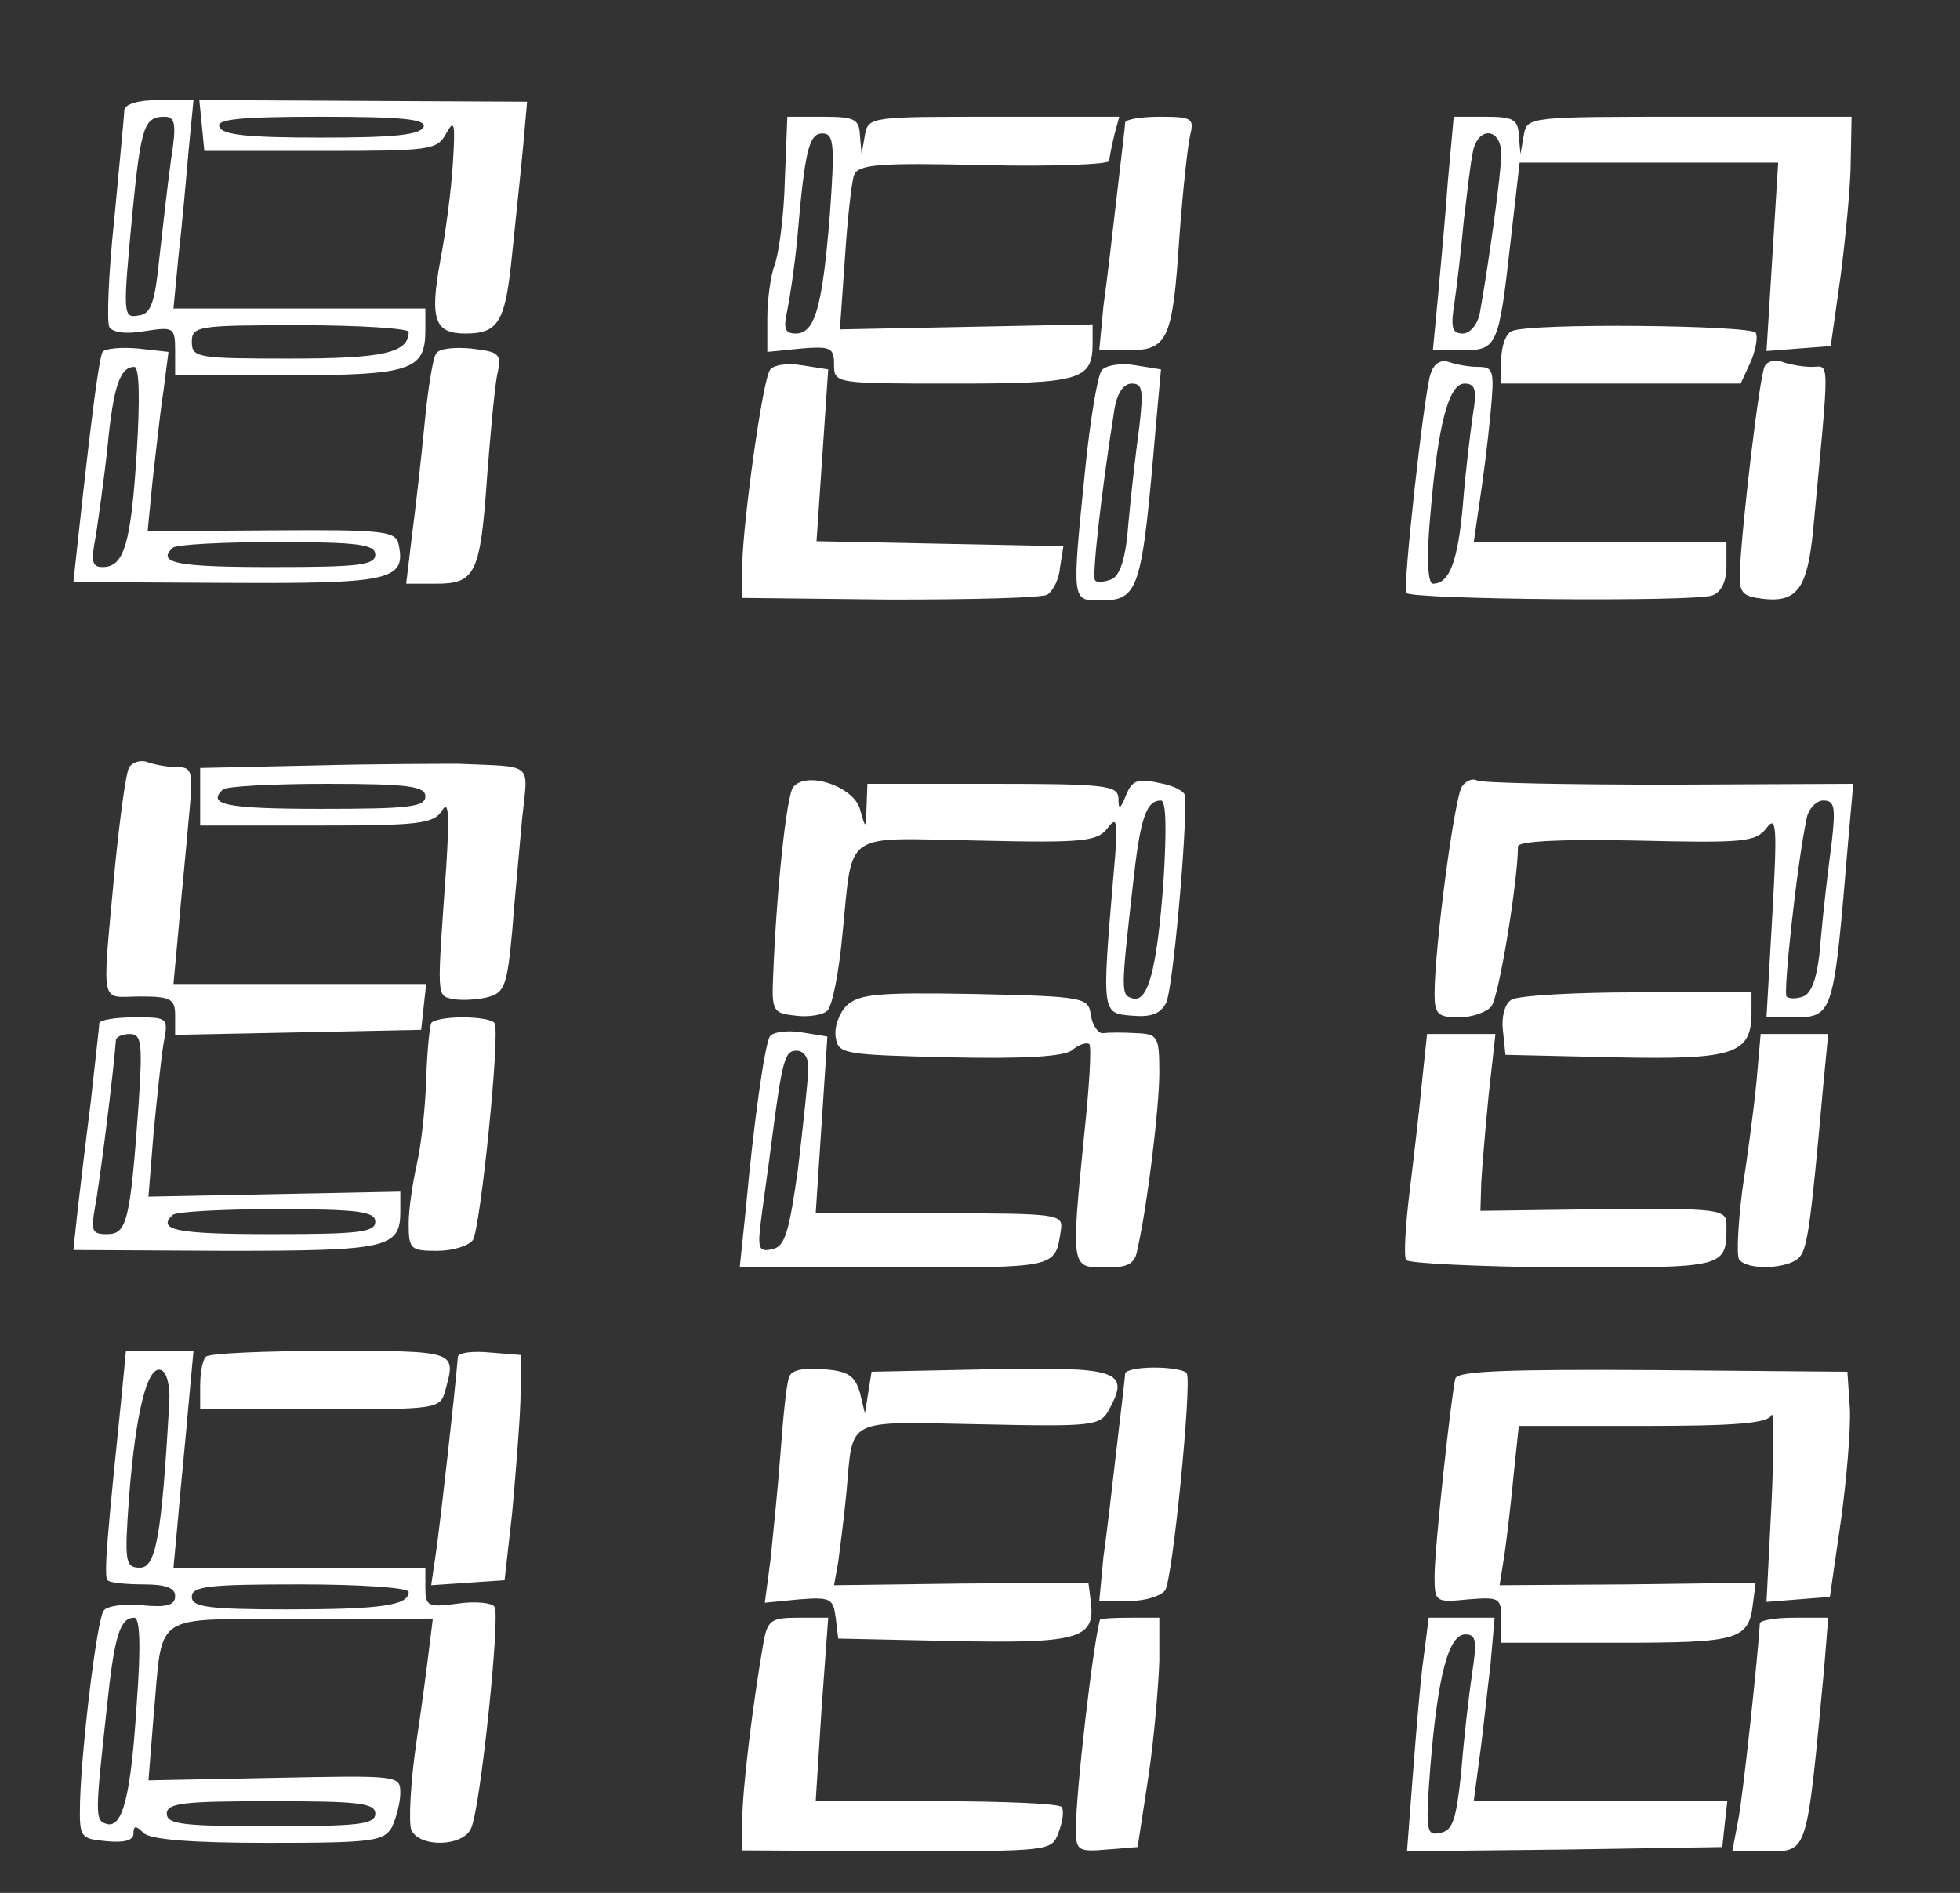 <?xml version="1.0" standalone="no"?>
<!DOCTYPE svg PUBLIC "-//W3C//DTD SVG 20010904//EN"
 "http://www.w3.org/TR/2001/REC-SVG-20010904/DTD/svg10.dtd">
<svg version="1.0" xmlns="http://www.w3.org/2000/svg"
 width="235pt" height="227pt" viewBox="0 0 235 227"
 preserveAspectRatio="xMidYMid meet">

<rect x="0" y="0" width="235" height="227" fill="#333333" stroke="none"/>

<g transform="translate(0,227) scale(0.1,-0.1)"
fill="#ffffff" stroke="none">
<path d="M149 2138 c0 -7 -6 -66 -12 -131 -7 -65 -9 -123 -6 -129 4 -7 21 -9
43 -5 34 5 36 5 36 -24 l0 -29 136 0 c147 0 164 6 164 54 l0 26 -151 0 -151 0
6 63 c4 34 9 90 12 125 l6 62 -41 0 c-26 0 -41 -5 -42 -12z m56 -60 c-4 -29
-10 -82 -14 -118 -5 -51 -10 -66 -23 -68 -21 -4 -21 -3 -9 125 10 101 14 113
38 113 13 0 15 -8 8 -52z m285 -206 c0 -25 -30 -32 -142 -32 -111 0 -118 1
-118 20 0 19 7 20 130 20 72 0 130 -4 130 -8z"/>
<path d="M242 2120 l3 -31 139 0 c133 0 140 1 151 21 10 18 11 12 8 -36 -2
-33 -9 -85 -15 -116 -13 -71 -7 -88 30 -88 40 0 48 14 56 95 4 39 10 95 13
127 l5 56 -197 1 -196 1 3 -30z m266 -2 c-4 -10 -37 -13 -123 -13 -86 0 -119
3 -122 13 -4 9 25 12 122 12 97 0 126 -3 123 -12z"/>
<path d="M941 2054 c-1 -42 -7 -87 -12 -101 -5 -13 -9 -42 -9 -65 l0 -40 40 4
c36 3 40 1 40 -19 0 -23 1 -23 143 -23 152 0 167 4 167 48 l0 23 -151 -3 -152
-3 6 85 c3 47 8 92 11 100 5 13 30 15 156 12 83 -2 150 1 150 5 0 4 3 18 6 31
l6 22 -150 0 c-148 0 -151 0 -155 -22 l-4 -23 -2 23 c-1 19 -6 22 -44 22 l-43
0 -3 -76z m54 -41 c-9 -112 -18 -143 -41 -143 -13 0 -15 6 -10 28 3 15 9 54
12 87 9 105 14 125 30 125 14 0 15 -13 9 -97z"/>
<path d="M1349 2123 c0 -5 -5 -44 -10 -88 -5 -44 -12 -104 -16 -132 l-5 -53
35 0 c47 0 53 12 61 135 4 55 10 110 13 123 5 20 2 22 -36 22 -23 0 -41 -3
-42 -7z"/>
<path d="M1736 2053 c-3 -43 -9 -106 -12 -140 l-6 -63 35 0 c42 0 44 4 58 129
l11 96 155 0 155 0 -7 -113 -7 -113 38 3 39 3 12 85 c6 47 12 109 12 138 l1
52 -194 0 c-194 0 -195 0 -199 -22 l-4 -23 -2 23 c-1 19 -7 22 -40 22 l-38 0
-7 -77z m64 32 c0 -22 -15 -131 -26 -192 -3 -13 -12 -23 -20 -23 -13 0 -15 7
-10 38 3 20 8 64 11 97 4 33 8 70 11 83 6 31 34 29 34 -3z"/>
<path d="M1813 1873 c-7 -2 -13 -18 -13 -34 l0 -29 143 0 144 0 12 26 c6 14 9
30 6 35 -6 9 -270 12 -292 2z"/>
<path d="M123 1848 c-4 -8 -12 -64 -30 -230 l-5 -46 185 -1 c195 -1 214 3 205
46 -3 16 -17 18 -152 17 l-149 -1 6 61 c4 34 9 82 13 107 l6 47 -36 4 c-21 2
-40 0 -43 -4z m41 -120 c-7 -110 -15 -138 -41 -138 -13 0 -14 7 -8 38 3 20 10
69 14 107 7 72 15 95 32 95 6 0 7 -37 3 -102z m286 -123 c0 -13 -21 -15 -125
-15 -114 0 -137 5 -118 23 3 4 60 7 125 7 98 0 118 -3 118 -15z"/>
<path d="M523 1846 c-4 -5 -10 -43 -14 -85 -4 -42 -11 -102 -15 -133 l-7 -58
36 0 c47 0 53 12 61 128 4 52 9 106 12 122 6 26 3 28 -31 32 -20 2 -39 0 -42
-6z"/>
<path d="M923 1826 c-9 -14 -32 -181 -33 -232 l0 -41 178 -2 c97 0 182 2 188
6 7 5 14 19 15 33 l4 25 -148 3 -148 3 7 103 7 103 -32 5 c-18 3 -35 0 -38 -6z"/>
<path d="M1321 1826 c-5 -6 -14 -60 -20 -120 -16 -158 -16 -156 18 -156 47 0
50 11 67 211 l6 66 -31 5 c-17 3 -35 0 -40 -6z m45 -68 c-4 -29 -10 -81 -13
-115 -3 -42 -10 -64 -21 -68 -8 -3 -17 -4 -19 -1 -4 3 7 103 23 204 3 20 11
32 21 32 13 0 14 -8 9 -52z"/>
<path d="M1715 1821 c-8 -26 -33 -254 -29 -262 5 -8 346 -11 367 -3 11 4 17
17 17 35 l0 29 -151 0 -152 0 7 48 c4 26 10 73 13 105 5 53 4 57 -15 57 -11 0
-27 3 -35 6 -10 3 -18 -2 -22 -15z m51 -48 c-3 -21 -9 -69 -12 -108 -6 -68
-16 -95 -36 -95 -6 0 -8 31 -3 83 9 108 22 157 41 157 13 0 15 -8 10 -37z"/>
<path d="M2116 1831 c-6 -9 -27 -185 -30 -246 -1 -26 3 -30 27 -33 42 -5 54
12 61 83 20 213 20 195 -2 195 -11 0 -27 3 -35 6 -8 3 -18 1 -21 -5z"/>
<path d="M155 1350 c-4 -6 -11 -59 -17 -118 -16 -175 -19 -157 30 -157 37 0
42 -3 42 -23 l0 -23 148 3 147 3 3 28 3 27 -152 0 -151 0 6 65 c3 36 9 94 12
130 6 61 5 65 -14 65 -11 0 -27 3 -35 6 -8 3 -18 0 -22 -6z"/>
<path d="M378 1352 l-138 -3 0 -34 0 -35 140 0 c122 0 140 2 150 18 8 13 9 -4
5 -68 -11 -157 -12 -154 8 -158 10 -2 29 -1 41 2 21 5 24 14 30 78 3 40 9 101
12 136 7 69 16 62 -76 66 -19 0 -97 0 -172 -2z m132 -37 c0 -13 -21 -15 -125
-15 -114 0 -137 5 -118 23 3 4 60 7 125 7 98 0 118 -3 118 -15z"/>
<path d="M951 1326 c-8 -10 -20 -124 -24 -226 -2 -43 0 -45 27 -48 16 -2 33 1
38 6 6 6 14 47 18 91 13 127 -2 116 162 113 128 -3 144 -1 156 15 12 16 13 8
7 -57 -14 -166 -14 -165 22 -168 23 -2 34 2 41 15 8 14 25 203 23 248 0 6 -14
13 -31 16 -26 6 -33 3 -40 -15 -7 -17 -9 -18 -9 -3 -1 15 -15 17 -151 17
l-150 0 -1 -27 c-1 -28 -1 -28 -8 -3 -8 27 -64 46 -80 26z m444 -113 c-8 -108
-19 -147 -38 -140 -13 4 -13 9 1 133 9 83 16 104 34 104 6 0 7 -32 3 -97z"/>
<path d="M1753 1327 c-9 -12 -33 -193 -33 -249 0 -24 4 -28 29 -28 16 0 33 6
39 13 9 10 32 151 32 192 0 6 49 9 142 7 128 -3 143 -2 156 15 12 16 13 2 7
-104 l-7 -123 29 0 c52 0 51 -1 69 212 l6 68 -221 -1 c-121 0 -225 2 -230 5
-5 3 -13 0 -18 -7z m443 -69 c-4 -29 -10 -81 -13 -115 -3 -42 -10 -64 -21 -68
-8 -3 -17 -3 -20 0 -4 4 12 155 24 213 2 12 12 22 20 22 14 0 15 -8 10 -52z"/>
<path d="M1015 1064 c-9 -9 -15 -26 -13 -38 3 -20 9 -21 137 -24 91 -2 138 1
147 9 8 7 17 9 20 7 3 -3 0 -52 -6 -108 -16 -161 -16 -160 25 -160 28 0 36 4
39 23 12 53 26 170 26 211 0 43 -2 46 -27 47 -16 1 -33 1 -40 0 -6 -1 -13 9
-15 21 -3 22 -6 23 -140 26 -116 2 -138 0 -153 -14z"/>
<path d="M1812 1071 c-8 -5 -12 -21 -10 -37 l3 -29 132 -3 c143 -3 163 4 163
54 l0 24 -137 0 c-76 0 -144 -4 -151 -9z"/>
<path d="M119 1043 c0 -5 -5 -46 -10 -93 -6 -47 -13 -106 -16 -132 l-5 -47
182 -1 c194 0 210 3 210 47 l0 24 -151 -3 -151 -3 6 75 c4 41 9 90 12 108 6
32 6 32 -35 32 -22 0 -41 -3 -42 -7z m47 -100 c-10 -139 -14 -153 -38 -153
-18 0 -19 4 -14 33 5 25 22 159 25 200 1 4 8 7 17 7 14 0 15 -12 10 -87z m284
-138 c0 -13 -21 -15 -125 -15 -114 0 -137 5 -118 23 3 4 60 7 125 7 98 0 118
-3 118 -15z"/>
<path d="M517 1043 c-2 -5 -5 -35 -6 -68 -1 -33 -6 -78 -11 -100 -5 -22 -10
-55 -10 -72 0 -31 2 -33 34 -33 19 0 38 6 43 13 9 14 33 248 26 260 -2 4 -19
7 -38 7 -19 0 -36 -3 -38 -7z"/>
<path d="M923 1027 c-6 -10 -19 -99 -29 -209 l-7 -67 187 -1 c195 0 191 -1
198 45 3 19 -3 20 -145 20 l-149 0 7 106 7 106 -31 5 c-18 3 -35 0 -38 -5z
m46 -39 c0 -13 -6 -66 -12 -118 -11 -79 -16 -95 -31 -98 -17 -4 -18 1 -13 39
3 24 9 64 12 89 13 100 16 110 30 110 9 0 15 -9 14 -22z"/>
<path d="M1705 973 c-3 -32 -10 -92 -15 -133 -5 -41 -7 -77 -4 -81 2 -4 87 -8
188 -9 197 0 196 -1 196 51 0 19 -7 20 -147 19 l-148 -2 1 34 c1 18 5 66 9
106 l8 72 -41 0 -41 0 -6 -57z"/>
<path d="M2106 973 c-3 -32 -11 -91 -17 -130 -5 -40 -7 -77 -4 -83 9 -14 61
-12 73 3 9 11 13 37 28 205 l6 62 -40 0 -41 0 -5 -57z"/>
<path d="M146 598 c-17 -166 -22 -219 -17 -223 2 -3 22 -5 43 -5 26 0 38 -4
38 -14 0 -11 -10 -14 -40 -11 -22 2 -43 -1 -46 -7 -8 -13 -26 -161 -28 -228
-1 -44 0 -45 32 -48 21 -2 32 1 32 9 0 10 3 10 12 1 8 -8 56 -12 150 -12 126
0 138 2 148 19 5 11 10 29 10 41 0 21 -2 21 -151 18 l-151 -3 6 75 c12 130 -6
118 176 118 l159 1 -4 -32 c-2 -18 -9 -71 -16 -118 -7 -48 -9 -94 -6 -103 9
-22 63 -21 72 2 11 24 35 254 28 265 -3 5 -23 7 -44 4 -36 -5 -39 -3 -39 19
l0 24 -151 0 -151 0 6 65 c3 36 9 94 12 130 l6 65 -40 0 -41 0 -5 -52z m57 -9
c-9 -160 -16 -199 -35 -199 -18 0 -19 6 -13 88 8 100 22 155 38 149 7 -2 11
-19 10 -38z m287 -228 c0 -16 -31 -21 -146 -21 -95 0 -114 3 -114 15 0 13 21
15 130 15 72 0 130 -4 130 -9z m-326 -133 c-7 -112 -17 -152 -37 -145 -13 4
-13 11 1 138 9 88 16 109 33 109 7 0 8 -35 3 -102z m286 -133 c0 -13 -21 -15
-125 -15 -104 0 -125 2 -125 15 0 13 21 15 125 15 104 0 125 -2 125 -15z"/>
<path d="M247 643 c-4 -3 -7 -19 -7 -35 l0 -28 144 0 c141 0 144 0 150 23 13
47 14 47 -137 47 -79 0 -147 -3 -150 -7z"/>
<path d="M549 643 c-4 -48 -20 -188 -25 -226 l-7 -48 44 3 44 3 9 80 c4 44 9
105 10 135 l1 55 -37 3 c-21 2 -38 0 -39 -5z"/>
<path d="M946 618 c-3 -7 -7 -47 -10 -88 -3 -41 -9 -99 -12 -129 l-7 -53 41 4
c38 3 41 1 44 -22 l3 -25 139 -3 c149 -3 169 3 164 46 l-3 24 -152 -1 -153 -2
5 28 c2 15 7 53 10 85 8 89 -3 83 159 80 139 -3 145 -2 156 18 25 46 11 51
-142 48 l-143 -3 -4 -25 -4 -25 -6 25 c-6 20 -14 26 -44 28 -24 2 -39 -1 -41
-10z"/>
<path d="M1349 623 c0 -5 -5 -44 -10 -88 -5 -44 -12 -104 -16 -132 l-5 -53 35
0 c20 0 39 6 44 13 9 13 32 247 26 260 -2 4 -20 7 -39 7 -19 0 -34 -3 -35 -7z"/>
<path d="M1745 617 c-5 -20 -25 -203 -25 -237 0 -31 1 -32 40 -28 38 3 40 2
40 -24 l0 -28 139 0 c147 0 158 3 163 49 l3 23 -153 -2 -154 -1 6 38 c3 21 8
64 11 96 l6 57 149 0 c109 0 150 3 154 13 3 6 3 -41 0 -106 l-6 -118 38 3 38
3 13 90 c7 50 12 110 11 135 l-3 45 -233 2 c-173 1 -234 -1 -237 -10z"/>
<path d="M915 298 c-13 -75 -25 -175 -25 -210 l0 -37 185 -1 c184 0 186 0 194
22 5 13 7 26 4 31 -2 4 -70 7 -149 7 l-146 0 7 110 8 110 -36 0 c-33 0 -37 -3
-42 -32z"/>
<path d="M1319 328 c-8 -26 -29 -206 -29 -251 0 -26 2 -28 37 -25 l37 3 13 85
c7 47 12 109 13 138 l0 52 -35 0 c-19 0 -35 -1 -36 -2z"/>
<path d="M1707 283 c-4 -27 -9 -90 -13 -141 l-7 -92 189 2 189 3 3 28 3 27
-152 0 -152 0 7 53 c4 28 9 78 13 110 l5 57 -40 0 -39 0 -6 -47z m58 -20 c-4
-27 -10 -79 -13 -118 -6 -57 -10 -70 -25 -73 -17 -4 -18 2 -12 80 9 110 22
158 42 158 13 0 14 -8 8 -47z"/>
<path d="M2110 323 c-2 -36 -20 -206 -26 -236 l-7 -37 42 0 c49 0 47 -5 68
218 l5 62 -41 0 c-22 0 -41 -3 -41 -7z"/>
</g>
</svg>
